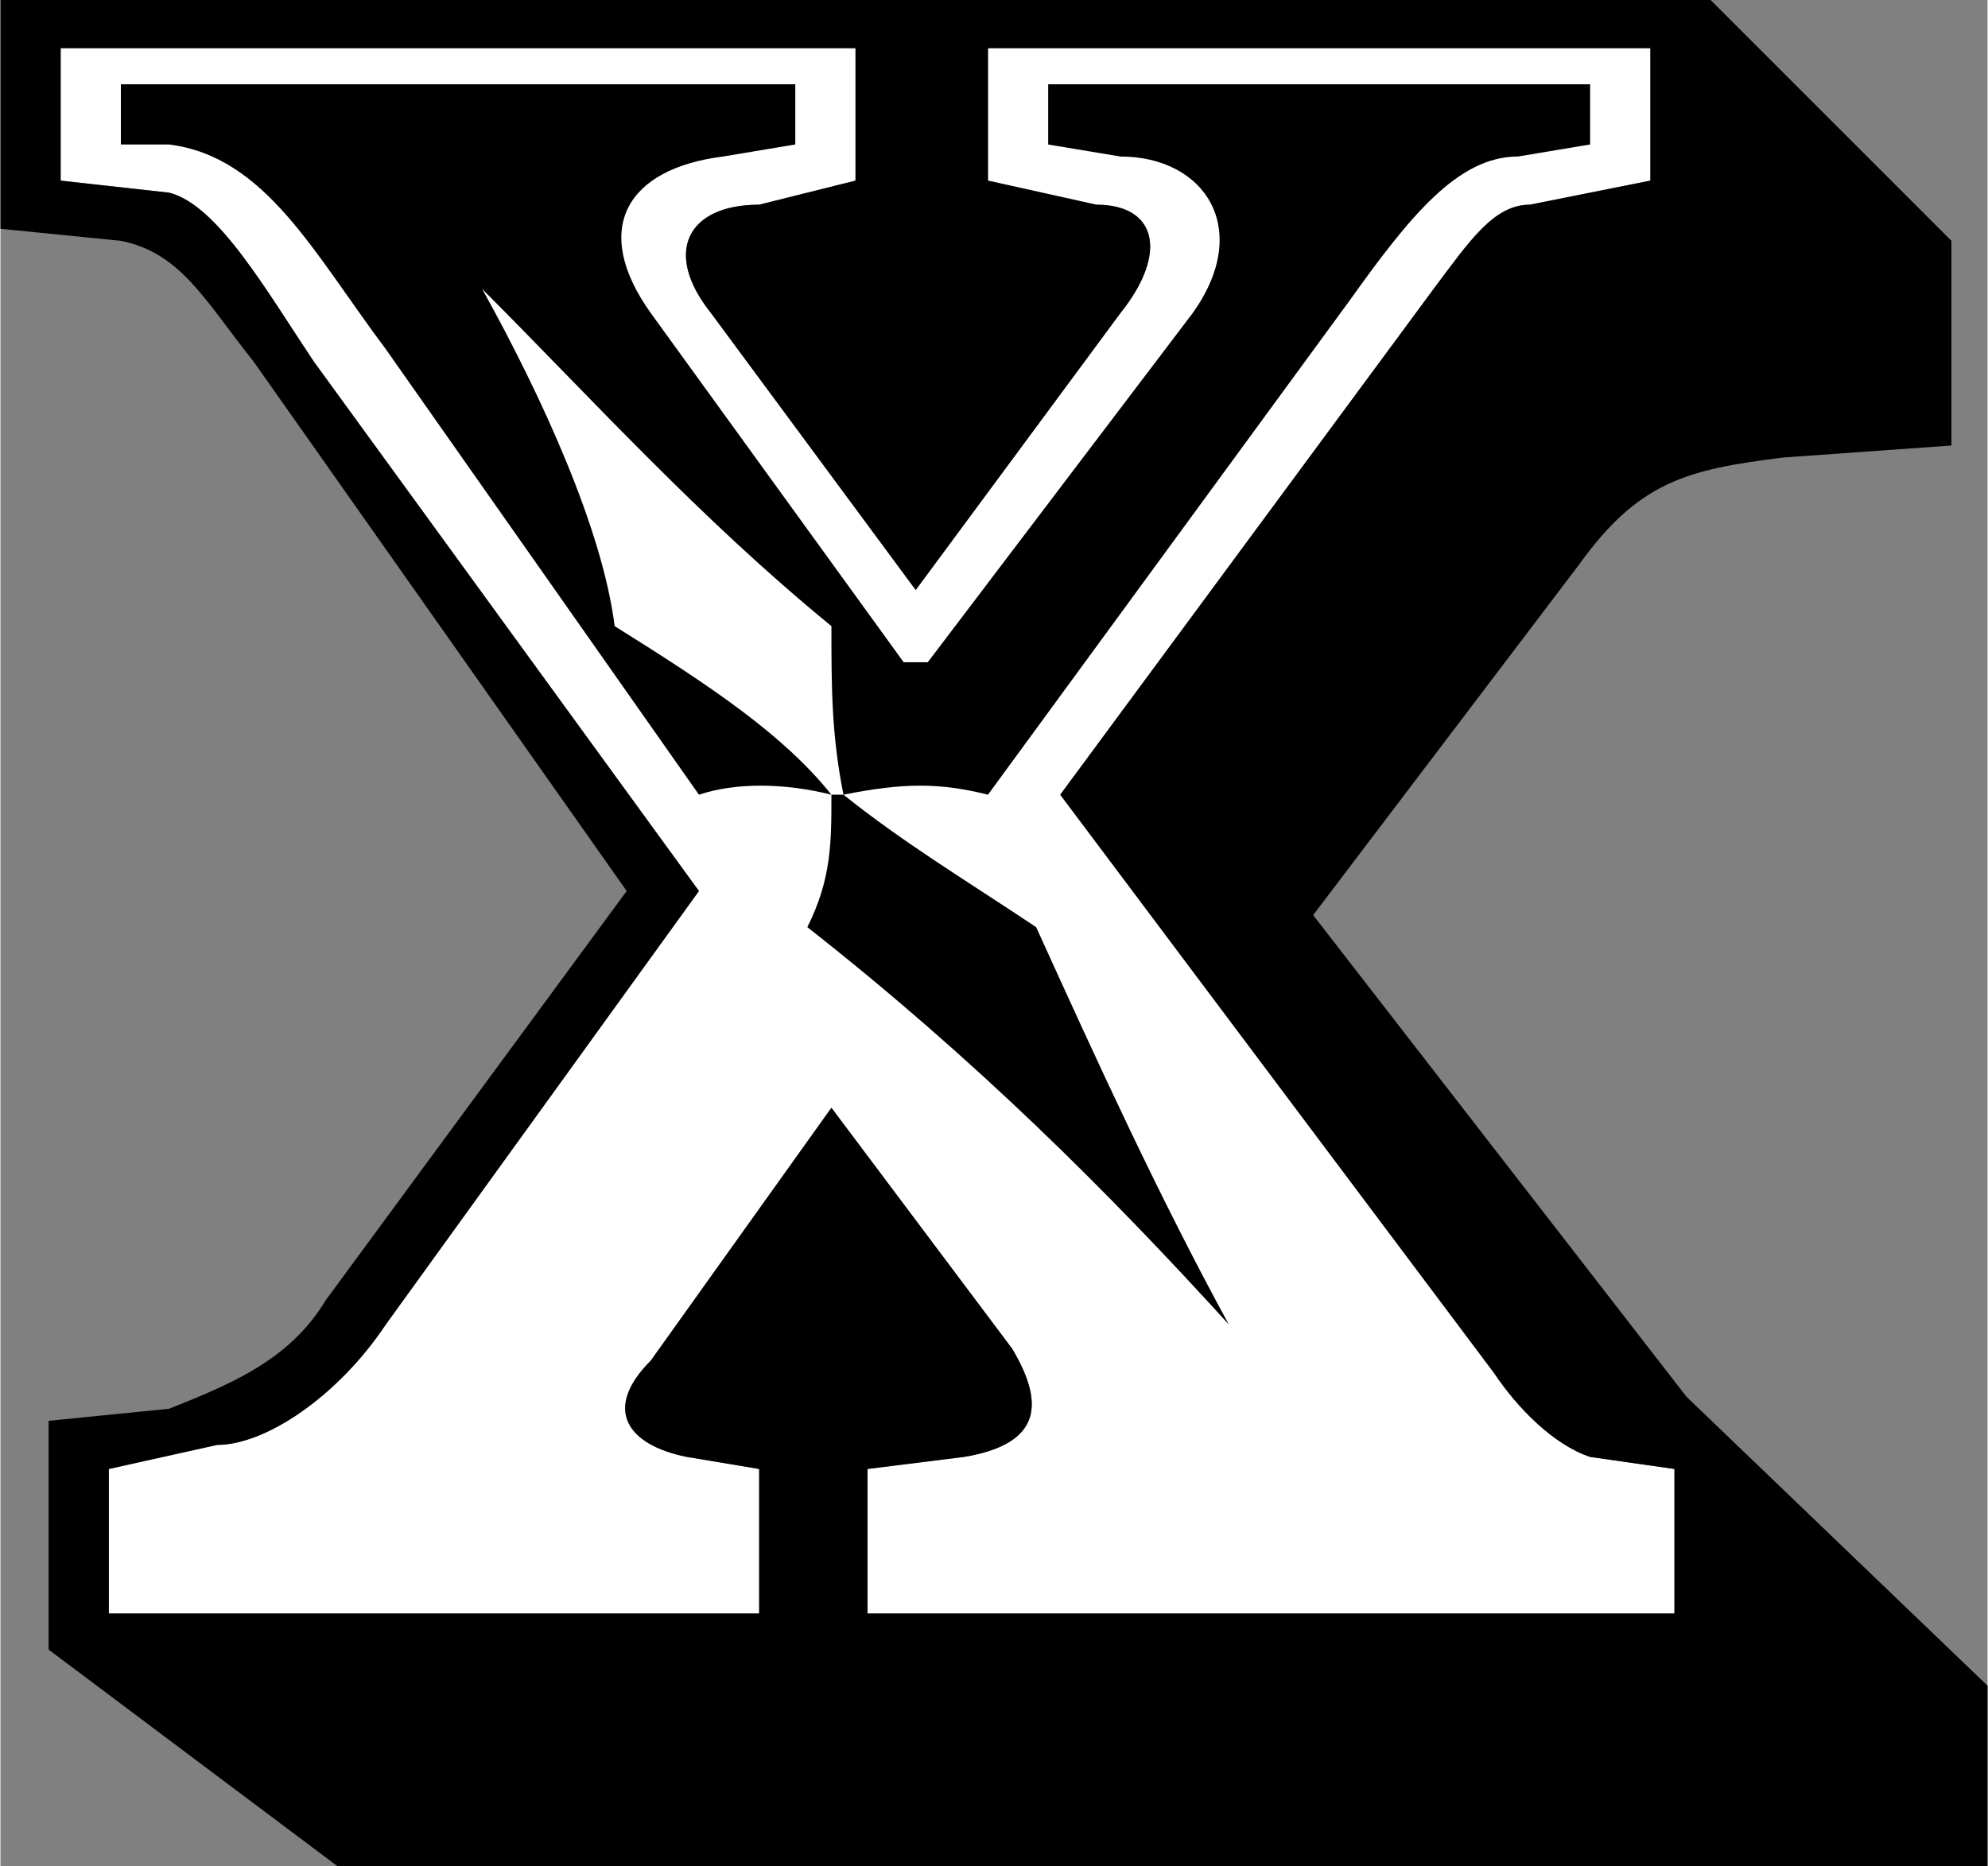 <?xml version="1.0" encoding="UTF-8"?>
<!DOCTYPE svg PUBLIC "-//W3C//DTD SVG 1.1//EN" "http://www.w3.org/Graphics/SVG/1.1/DTD/svg11.dtd">
<!-- Creator: CorelDRAW X7 -->
<svg xmlns="http://www.w3.org/2000/svg" xml:space="preserve" width="0.426in" height="0.4in" version="1.1" style="shape-rendering:geometricPrecision; text-rendering:geometricPrecision; image-rendering:optimizeQuality; fill-rule:evenodd; clip-rule:evenodd"
viewBox="0 0 165 155"
 xmlns:xlink="http://www.w3.org/1999/xlink">
 <rect x="0" y="0" width="165" height="155" fill="#808080" stroke="none"/>
 <defs>
  <style type="text/css">
   <![CDATA[
    .fil1 {fill:black;fill-rule:nonzero}
    .fil0 {fill:white;fill-rule:nonzero}
   ]]>
  </style>
 </defs>
 <g id="Слой_x0020_1">
  <g id="_1487141036400">
   <path class="fil0" d="M71 4l0 11 -8 2c-6,0 -8,4 -4,9l17 23 17 -23c4,-5 3,-9 -2,-9l-9 -2 0 -11 55 0 0 11 -10 2c-3,0 -5,3 -8,7l-31 42 36 48c2,3 5,6 8,7l7 1 0 12 -67 0 0 -12 8 -1c6,-1 7,-4 4,-9l-15 -20 -15 21c-4,4 -2,7 3,8l6 1 0 12 -54 0 0 -12 9 -2c4,0 10,-4 14,-10l26 -36 -32 -44c-4,-6 -8,-13 -12,-14l-9 -1 0 -11 66 0z"/>
   <path class="fil1" d="M71 4l0 11 -8 2c-6,0 -8,4 -4,9l17 23 17 -23c4,-5 3,-9 -2,-9l-9 -2 0 -11 55 0 0 11 -10 2c-3,0 -5,3 -8,7l-31 42 36 48c2,3 5,6 8,7l7 1 0 12 -67 0 0 -12 8 -1c6,-1 7,-4 4,-9l-15 -20 -15 21c-4,4 -2,7 3,8l6 1 0 12 -54 0 0 -12 9 -2c4,0 10,-4 14,-10l26 -36 -32 -44c-4,-6 -8,-13 -12,-14l-9 -1 0 -11 66 0zm-61 3l0 5 4 0c8,1 12,9 18,17l26 37c3,-1 7,-1 11,0 0,4 0,7 -2,11 14,11 25,22 35,33 -6,-11 -11,-22 -16,-33 -6,-4 -11,-7 -16,-11 5,-1 8,-1 12,0l30 -41c5,-7 9,-12 14,-12l6 -1 0 -5 -45 0 0 5 6 1c7,0 11,6 6,13l-22 29 -2 0 -21 -29c-5,-7 -2,-12 6,-13l6 -1 0 -5 -56 0zm-10 12l10 1c5,1 7,5 11,10l31 44 -25 34c-3,5 -8,7 -13,9l-10 1 0 19 24 18 137 0 0 -15 -25 -24 -31 -40 22 -29c5,-7 9,-8 17,-9l14 -1 0 -17 -20 -20 -142 0 0 19zm69 47c-4,-5 -10,-9 -18,-14 -1,-8 -6,-19 -11,-28 9,9 18,19 29,28 0,5 0,9 1,14l-1 0z"/>
  </g>
 </g>
</svg>
